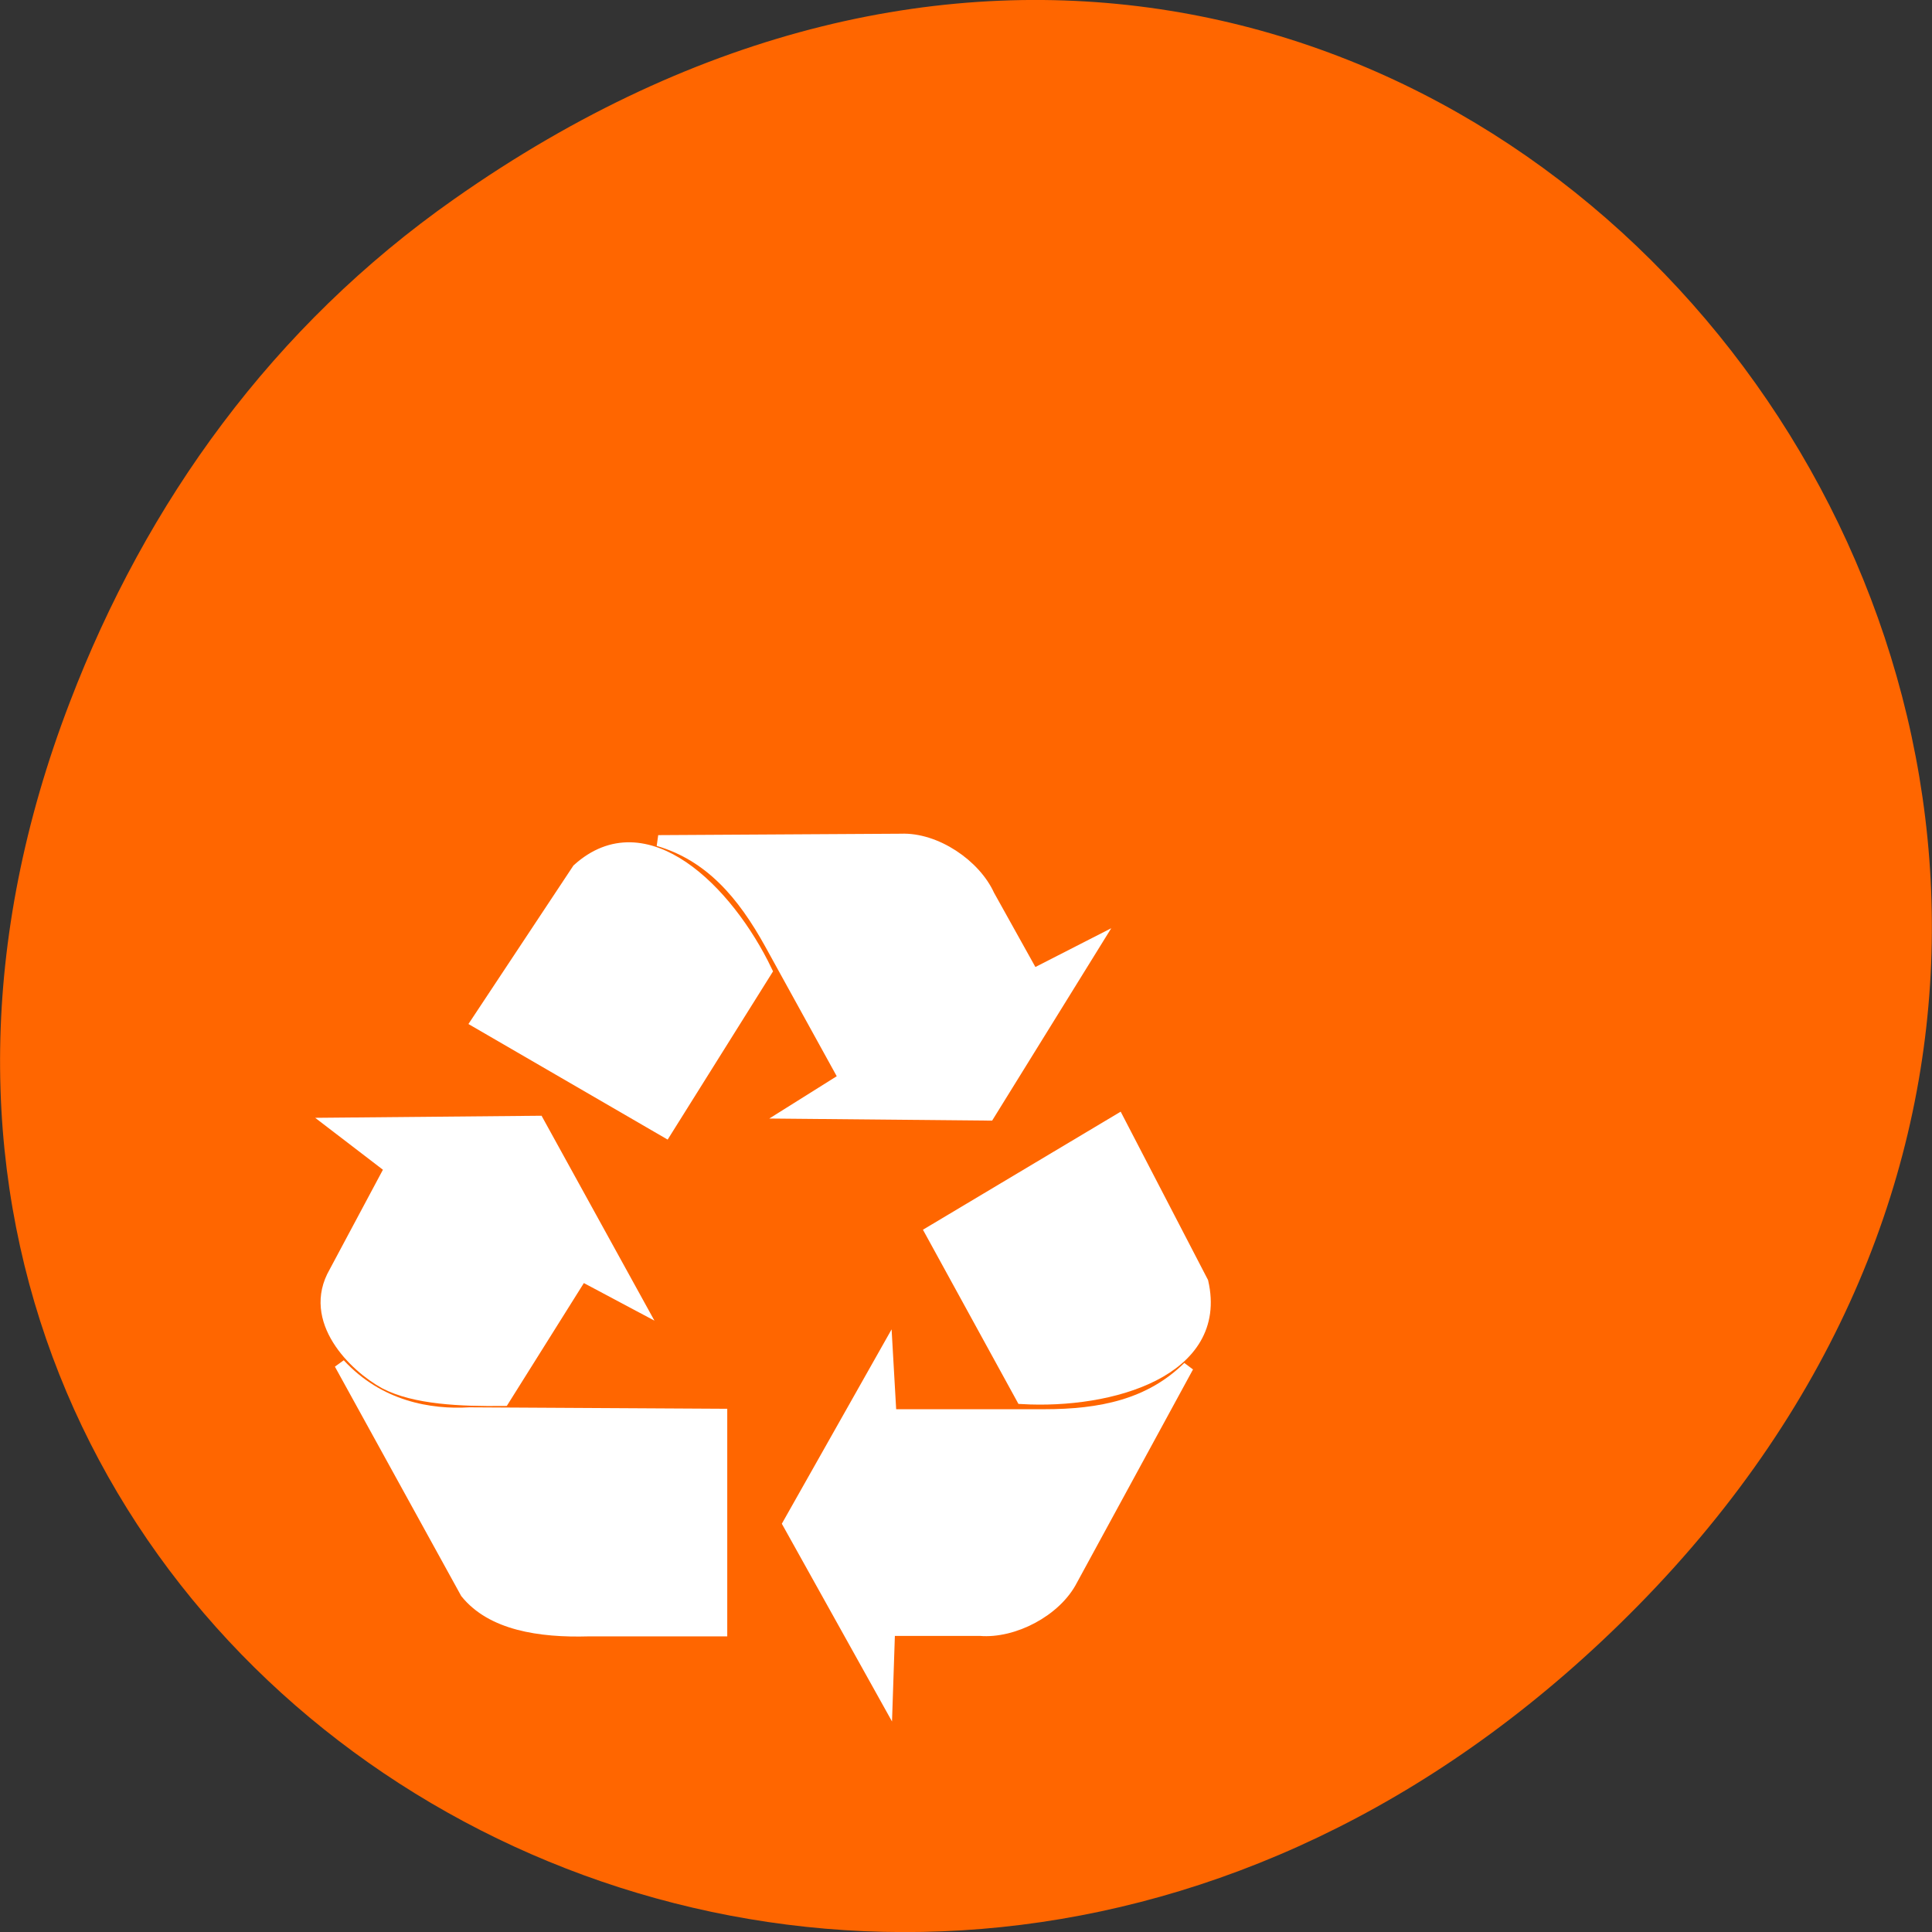 
<svg xmlns="http://www.w3.org/2000/svg" xmlns:xlink="http://www.w3.org/1999/xlink" width="16px" height="16px" viewBox="0 0 16 16" version="1.1">
<rect x="0" y="0" width="16" height="16" fill="#333333" stroke="none"/>
<g id="surface1">
<path style=" stroke:none;fill-rule:nonzero;fill:rgb(100%,40%,0%);fill-opacity:1;" d="M 3.762 1.648 C 11.945 -4.105 20.234 6.52 13.566 13.297 C 7.285 19.684 -2.477 13.766 0.578 5.816 C 1.211 4.16 2.258 2.703 3.762 1.648 Z M 3.762 1.648 "/>
<path style="fill-rule:evenodd;fill:rgb(100%,100%,100%);fill-opacity:1;stroke-width:1;stroke-linecap:butt;stroke-linejoin:miter;stroke:rgb(100%,100%,100%);stroke-opacity:1;stroke-miterlimit:4;" d="M 54.983 37.26 L 72.109 27.035 L 79.787 41.833 C 81.642 49.944 71.462 52.92 63.309 52.446 Z M 54.983 37.26 " transform="matrix(0.091,0,0,0.091,2.701,6.81)"/>
<path style="fill-rule:evenodd;fill:rgb(100%,100%,100%);fill-opacity:1;stroke-width:1;stroke-linecap:butt;stroke-linejoin:miter;stroke:rgb(100%,100%,100%);stroke-opacity:1;stroke-miterlimit:4;" d="M 51.058 47.873 L 42.043 63.836 L 51.058 80.014 L 51.274 73.543 L 59.513 73.543 C 62.532 73.802 66.415 71.817 67.881 68.97 L 78.45 49.555 C 74.956 53.007 70.469 53.913 65.336 53.913 L 51.403 53.913 Z M 51.058 47.873 " transform="matrix(0.091,0,0,0.091,2.701,6.81)"/>
<path style="fill-rule:evenodd;fill:rgb(100%,100%,100%);fill-opacity:1;stroke-width:1;stroke-linecap:butt;stroke-linejoin:miter;stroke:rgb(100%,100%,100%);stroke-opacity:1;stroke-miterlimit:4;" d="M 30.913 28.2 L 13.659 18.191 L 22.89 4.256 C 29.058 -1.31 36.564 6.154 40.101 13.531 Z M 30.913 28.2 " transform="matrix(0.091,0,0,0.091,2.701,6.81)"/>
<path style="fill-rule:evenodd;fill:rgb(100%,100%,100%);fill-opacity:1;stroke-width:1;stroke-linecap:butt;stroke-linejoin:miter;stroke:rgb(100%,100%,100%);stroke-opacity:1;stroke-miterlimit:4;" d="M 42.043 26.474 L 60.332 26.647 L 70.081 10.9 L 64.344 13.833 L 60.332 6.628 C 59.081 3.867 55.501 1.408 52.309 1.538 L 30.223 1.667 C 34.925 3.048 37.901 6.542 40.403 11.072 L 47.133 23.281 Z M 42.043 26.474 " transform="matrix(0.091,0,0,0.091,2.701,6.81)"/>
<path style="fill-rule:evenodd;fill:rgb(100%,100%,100%);fill-opacity:1;stroke-width:1;stroke-linecap:butt;stroke-linejoin:miter;stroke:rgb(100%,100%,100%);stroke-opacity:1;stroke-miterlimit:4;" d="M 0.459 27.38 L 5.808 31.479 L 0.761 40.927 C -1.784 45.327 2.573 49.555 5.333 51.065 C 8.051 52.489 12.235 52.662 16.161 52.618 L 23.278 41.272 L 28.627 44.119 L 19.31 27.207 Z M 0.459 27.38 " transform="matrix(0.091,0,0,0.091,2.701,6.81)"/>
<path style="fill-rule:evenodd;fill:rgb(100%,100%,100%);fill-opacity:1;stroke-width:1;stroke-linecap:butt;stroke-linejoin:miter;stroke:rgb(100%,100%,100%);stroke-opacity:1;stroke-miterlimit:4;" d="M 1.235 49.297 L 12.71 70.134 C 15.039 73.025 19.396 73.715 23.882 73.586 L 36.003 73.586 L 36.003 53.87 L 13.055 53.74 C 9.474 53.956 4.816 53.179 1.235 49.297 Z M 1.235 49.297 " transform="matrix(0.091,0,0,0.091,2.701,6.81)"/>
</g>
</svg>
